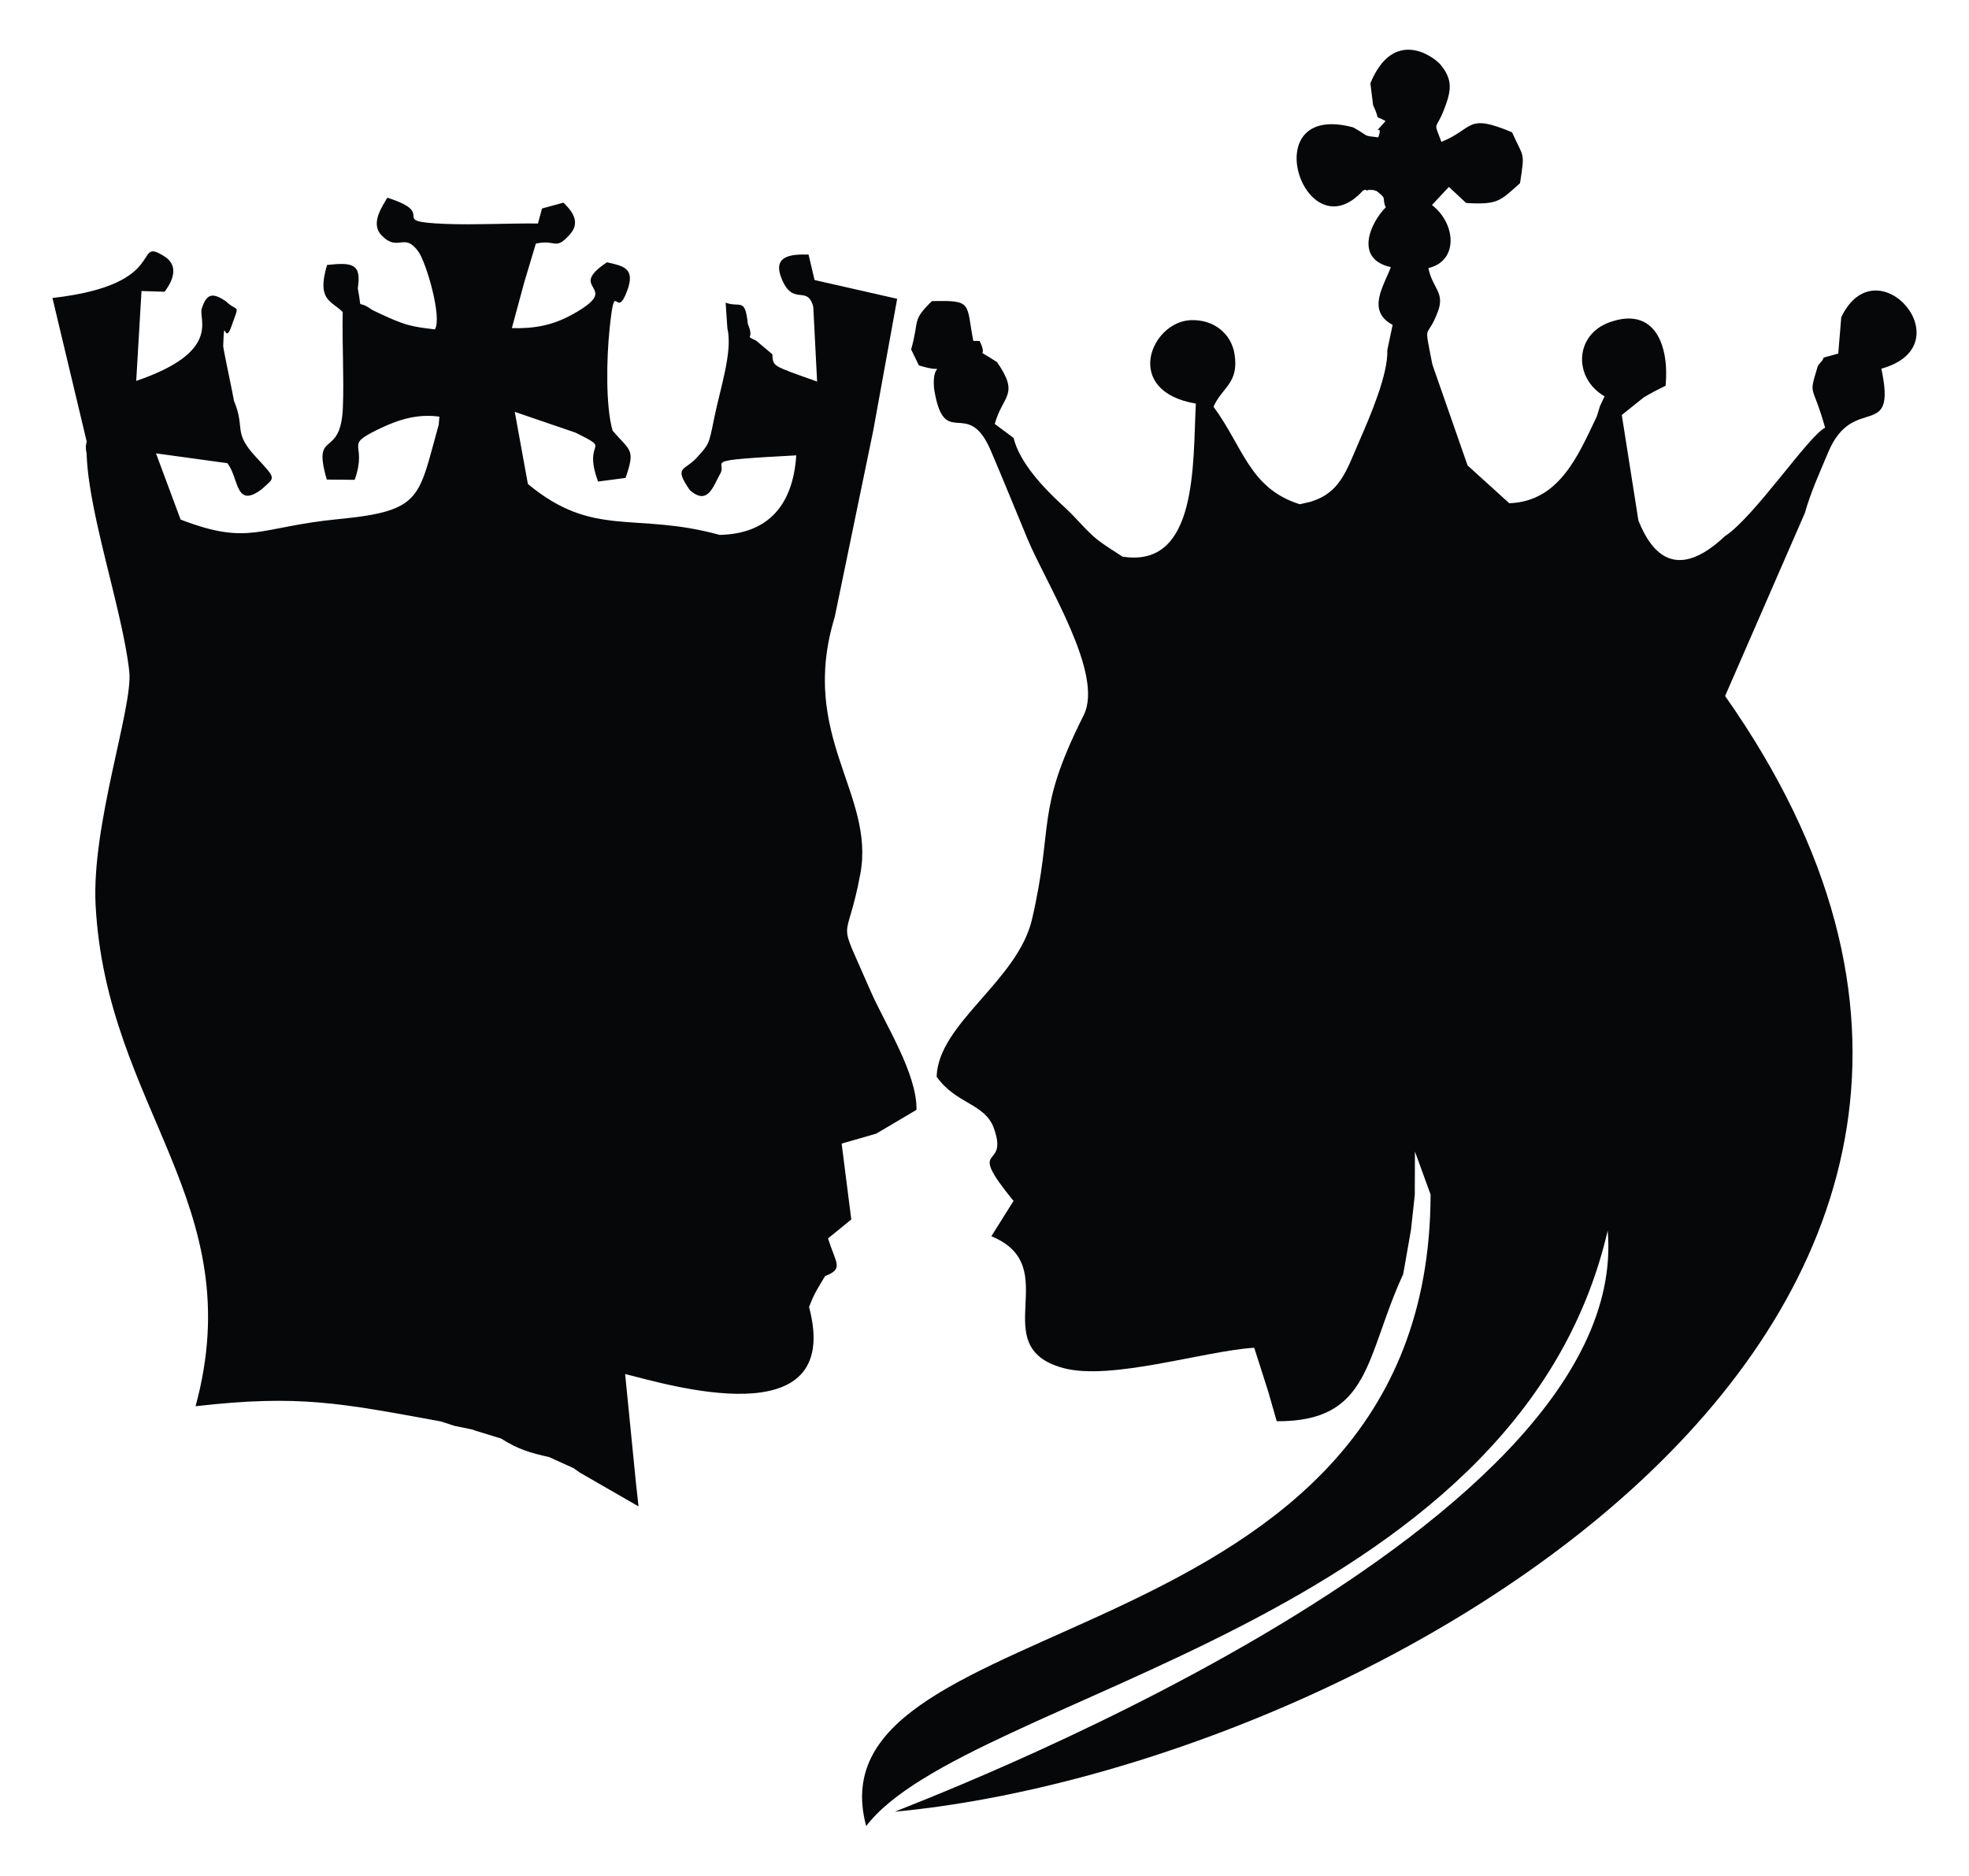 <?xml version="1.0" encoding="UTF-8"?>
<!DOCTYPE svg PUBLIC "-//W3C//DTD SVG 1.1//EN" "http://www.w3.org/Graphics/SVG/1.1/DTD/svg11.dtd">
<!-- Creator: CorelDRAW Standard 2021 (64-Bit Versión de evaluación) -->
<svg xmlns="http://www.w3.org/2000/svg" xml:space="preserve" width="76.784mm" height="73.152mm" version="1.1" style="shape-rendering:geometricPrecision; text-rendering:geometricPrecision; image-rendering:optimizeQuality; fill-rule:evenodd; clip-rule:evenodd"
viewBox="0 0 7678.42 7315.2"
 xmlns:xlink="http://www.w3.org/1999/xlink"
 xmlns:xodm="http://www.corel.com/coreldraw/odm/2003">
 <defs>
  <style type="text/css">
   <![CDATA[
    .fil0 {fill:#060709}
   ]]>
  </style>
 </defs>
 <g id="Capa_x0020_1">
  <g id="_2218060982992">
   <path class="fil0" d="M5585.87 1421.92c-34.97,-179.35 -22.67,-88.49 21.58,-207.36 27.89,-74.95 -21.3,-89.42 -37.28,-169.07 118.35,-27.69 107.93,-173.36 14.02,-245.9 22.61,-24.78 43.15,-45.89 66.04,-70.69l67.29 62.73c125.5,7.28 132.05,-7.96 210.14,-77.47 18.85,-125.74 15.66,-94.03 -31.3,-198.3 -180.25,-75.92 -147.55,-13.88 -275.56,37.33 -31.6,-85.02 -22.8,-41.48 9.65,-123.94 30.46,-77.43 34.5,-117.66 -11.07,-174.97 -25.61,-32.21 -184.22,-150.36 -275.38,70.43l10.58 85.11c33.8,72.08 -3.25,32.81 48.57,62.19 -65.63,74.94 -4.32,-2.13 -28.5,63.69 -65.23,-8.03 -29.84,-1.47 -97.61,-38.96 -390.2,-105.05 -189.12,497.69 38.3,246.25 3.82,-0.64 10.43,-5.72 11.5,-1.8 1.04,3.78 9.86,-0.85 11.21,-0.76 35.61,2.22 -1.29,-3.86 30.22,4.57 44.73,33.8 18.52,25.42 35.7,63.49 -60.83,61.16 -123.19,201.87 19.73,233.21 -24.77,69.37 -97.6,169.9 7.05,225.16l-20.72 98.07c3.67,94.55 -66.7,257.54 -108.31,353.03 -52.19,119.74 -75.79,205.73 -195.1,239.83l-38.17 8.57c-195.72,-61.59 -219.47,-221.55 -336.13,-380.2 33.42,-76.78 99.85,-90.59 81.99,-204.98 -12.6,-80.73 -82.47,-137.45 -173.37,-132.49 -153.55,8.37 -264.36,276.52 22.35,325.23 -11.96,235.08 8.34,644.15 -286.58,596.64 -7.66,-6.41 -78.36,-48.2 -109.73,-76.37 -48.54,-43.58 -67.41,-72.2 -116.45,-116.97 -80.32,-73.36 -174.39,-172.47 -197.95,-269.44l-73.44 -54.5c31.48,-113.46 98.07,-111.83 9.08,-240.93 -99.62,-65.27 -30.19,-4.64 -68.07,-82.72l-24.62 -0.12c-28.6,-148.08 -0.79,-159.02 -161.4,-155.19 -79.63,78.23 -47.5,69.75 -81.03,188.43l30.24 62.2c121.75,38.39 48.73,-30.15 59.04,89.49 38.89,248.79 129.79,28.93 221.06,242.22 48.62,113.63 93.54,224.61 142.75,343.27 74.37,179.33 300.61,528.69 219.6,689.73 -190.34,378.44 -114.33,419.37 -201.13,794.68 -55.73,240.97 -365.65,406.01 -372.13,614.45 74.74,106.84 188.57,104.06 223.09,200.74 61.25,171.5 -116.33,47.71 76.75,283.87l-86.54 137.73c290.45,118.2 -29.24,429.63 280.42,513.92 186.05,50.63 550.29,-66.99 744.74,-79.13l54.32 170.02 33.5 116.58c369.57,2.32 344.69,-252.88 493.08,-573.27l30.33 -172.45 14.94 -136.42 0.59 -169.73 61.04 167.7c-4.4,1845.96 -2436.2,1588.16 -2201.02,2463.03 389.87,-513.68 2536.25,-788.04 2891.61,-2322.22 103.31,1197.73 -2779.17,2260.29 -2779.34,2266.14 1834.29,-173.13 4949.35,-1917.47 3237.24,-4351.05l311.19 -714.08c23.75,-83.3 55.13,-151.05 90.87,-236.39 97.53,-232.97 268.82,-36.6 207.29,-326.04 327.99,-91.04 -16.74,-491.03 -156.37,-200.86l-11.74 142.01 -56.91 15.54c-4.09,15.16 -20.19,24.17 -23.59,35.6 -35.96,120.92 -20.9,58.71 29.28,237.97 -63.03,29.44 -276.29,349.05 -391.11,423.26 -183.22,172.37 -282.19,76.94 -337,-61.54l-64.8 -411.33 85.03 -68.19c27.09,-16.47 52.57,-29.65 85.76,-45.84 14.78,-153.67 -39.78,-312.29 -219.61,-247.16 -134.46,48.7 -141.87,216.54 -18.31,288.48l-18.11 38.39 -12 39.41c-72.79,152.76 -146.64,332.36 -341.56,339.02l-162.6 -147.37 -137.12 -393.21z"/>
   <path class="fil0" d="M2437.82 5358.7l42.13 424.17 10.12 91.73 -228.66 -131.69 -24.32 -17.22 -95.32 -43.28c-76.31,-17.15 -121.62,-30.56 -187.49,-72.35l-105.76 -32.45 -4.17 -2.28 -72.47 -14.91 -53 -17.21c-389.75,-71.2 -552.54,-105.51 -956.27,-59.24 214.74,-788.95 -347.1,-1160.49 -389.74,-1953.27 -16.9,-314.23 146.74,-774.48 131.27,-912.14 -0.42,-3.76 -0.87,-7.55 -1.35,-11.37 -0.47,-3.82 -0.96,-7.68 -1.48,-11.56l-1.64 -11.75 -1.78 -11.92 -1.91 -12.11c-0.65,-4.06 -1.34,-8.15 -2.04,-12.26l-2.16 -12.44 -2.28 -12.58 -2.39 -12.73 -2.5 -12.88 -2.6 -13.01 -2.7 -13.14 -2.78 -13.27 -2.88 -13.37 -2.95 -13.5 -3.04 -13.59 -3.1 -13.69 -3.16 -13.78 -3.22 -13.86 0 -0.01 -3.28 -13.94 -3.33 -14.01 0 0 -3.37 -14.08 -3.41 -14.14 -3.44 -14.19 0 0 -3.47 -14.23 0 -0.01 -3.49 -14.27 0 -0.01 -3.51 -14.3 0 0 -3.52 -14.34 -3.53 -14.35 0 -0.01 -3.52 -14.36 0 -0.01 -3.53 -14.36 0 -0.01 -3.51 -14.37 0 -0.01 -3.49 -14.36 0 -0.02 -3.48 -14.35 0 -0.01 -3.45 -14.33 0 0 -3.42 -14.32 -0.01 0 -3.38 -14.28 0 -0.01 -3.34 -14.24 0 -0.02 -3.3 -14.19 0 -0.01 -3.24 -14.15 0 0 -3.19 -14.09 0 -0.02 -3.12 -14.02 0 -0.01 -3.05 -13.96 0 -0.01 -2.99 -13.88 0 -0.01 -2.9 -13.8 0 0 -2.81 -13.71 0 -0.02 -2.73 -13.61 -0.01 -0.01 -2.63 -13.52 0 -0.01 -2.54 -13.4 0 -0.01 -2.42 -13.29 0 -0.01c-0.79,-4.41 -1.58,-8.8 -2.32,-13.17l0 -0.02 -2.2 -13.04 -0.01 0c-0.71,-4.33 -1.41,-8.63 -2.07,-12.91l0 -0.02c-0.68,-4.27 -1.33,-8.53 -1.96,-12.76l0 -0.01 -1.82 -12.63 0 -0.01c-0.58,-4.18 -1.15,-8.34 -1.69,-12.47l0 -0.01c-0.53,-4.13 -1.05,-8.23 -1.54,-12.31l0 -0.01c-0.49,-4.07 -0.95,-8.13 -1.39,-12.15l0 -0.01c-0.44,-4.02 -0.86,-8.01 -1.24,-11.97l0 -0.01c-0.39,-3.96 -0.75,-7.89 -1.08,-11.79l-0.01 -0.02c-0.34,-3.89 -0.64,-7.77 -0.91,-11.61l-0.01 -0.01c-0.27,-3.84 -0.52,-7.65 -0.74,-11.42l-0.01 -0.01c-0.21,-3.77 -0.4,-7.51 -0.57,-11.22l0 -0.01c-0.16,-3.71 -0.29,-7.38 -0.39,-11.02l-0.01 -0.01 -0.16 -0.77 -0.01 -0.01 -0.15 -0.77 -0.01 -0.01 -0.16 -0.77 0 -0.01 -0.15 -0.76 -0.01 -0.01 -0.15 -0.76 0 -0.01 -0.14 -0.75 -0.01 -0.02 -0.13 -0.75 0 -0.01 -0.14 -0.75 0 -0.02 -0.13 -0.74 0 -0.02 -0.13 -0.74 0 -0.02 -0.12 -0.74 0 -0.01 -0.12 -0.74 0 -0.01 -0.11 -0.74 0 -0.01 -0.11 -0.74 0 -0.01 -0.1 -0.73 0 -0.02 -0.09 -0.72 -0.01 -0.02 -0.09 -0.73 0 -0.01 -0.08 -0.73 -0.01 0 -0.08 -0.73 0 -0.01 -0.07 -0.72 0 -0.01 -0.07 -0.72 0 -0.02 -0.06 -0.71 -0.01 -0.01 -0.05 -0.72 -0.01 -0.01 -0.04 -0.71 -0.01 -0.01 -0.04 -0.71 0 -0.01 -0.04 -0.71 0 -0.02 -0.04 -0.7 0 -0.01 -0.02 -0.71 -0.01 0 -0.02 -0.71 0 -0.01 -0.01 -0.7 -0.01 -0.01 0 -0.7 0 -0.01 -0.01 -0.7 0 0 0 -0.7 0 0 0.03 -1.4 0 -0.01 0.02 -0.69 0 -0.01 0.02 -0.69 0 0 0.03 -0.69 0 -0.01 0.04 -0.68 0 -0.01 0.05 -0.69 0 0 0.05 -0.68 0 -0.01 0.06 -0.68 0 0 0.07 -0.69 0 0 0.08 -0.68 0 0 0.07 -0.68 0 -0.01 0.09 -0.67 0 -0.01 0.1 -0.67 0 0 0.1 -0.67 0 -0.01 0.11 -0.67 0 0 0.11 -0.67 0 -0.01 0.12 -0.66 0 -0.01 0.13 -0.67 0.14 -0.67 0.15 -0.66 0 0 0.15 -0.67 0.15 -0.66 0.17 -0.66 0.18 -0.66 0.18 -0.66 0 -0.01 0.19 -0.65 0.2 -0.66 0.21 -0.65 0.21 -0.65 0 -0.01 0.22 -0.65 -133.79 -560.73c465.19,-52.44 309.38,-242.93 436.8,-162.08 72.93,46.29 9.08,125.19 0.59,137.77l-90.06 -2.82 -20.64 350.51c333.09,-113.36 242.32,-239.48 255.47,-281.63 20.66,-66.3 48.45,-58.52 93.01,-29.82 49.26,47.45 56.23,3.7 22.68,99.11 -27.99,79.57 -27.13,-54.51 -31.97,75.74 -0.38,10.32 37.6,185.82 42.2,214.81 45.54,109.62 -5.92,119.64 85.14,218.18 83.44,90.29 74.32,78.11 23.5,125.56 -104.89,79.74 -89.25,-45.2 -134.7,-101.09l-278.23 -38.3 93.77 252.15 2.26 6.1c271.24,104.16 302.91,28.42 616.61,-1.92 327.73,-31.69 309.9,-83.18 389.94,-368.16l2.67 -31.37c-82.55,-10.98 -153.78,8.71 -232.95,46.75 -146.77,70.52 -44.51,50.04 -97.4,199.59l-108.84 -0.88c-58.41,-201.97 54.34,-74.24 62.77,-281.23 4.83,-118.76 -3.49,-250.43 -0.62,-372.22 -45.88,-45.41 -101.94,-45.09 -61.17,-183.5 98.47,-10.72 135.21,-5.25 119.94,91.09 19.4,99.91 -9.72,35.76 56.95,84.79 1.81,1.33 60.91,28.41 61.84,28.83 73.9,32.49 100.08,36.9 181.9,46.52 28.93,-45.61 -33.2,-259.82 -64.45,-303.38 -56.19,-78.32 -78.35,4.94 -144.27,-64.19 -45.39,-47.6 7.83,-117.68 23.12,-145.9 207.31,65.76 -11.49,92.86 229.03,102.21 113.05,4.4 242.59,-2.88 358.44,-1.63l15.87 -58.55 83.54 -22.75c21.14,21.68 72.85,69.32 26.48,122.28 -59.35,67.79 -54.33,18.98 -134.14,37.57l-45.16 150.84 -48.33 178.55c90.46,2.59 161.37,-11.65 238.3,-54.51 201.54,-112.3 -32.98,-91.84 132.47,-202.11 64.73,14.19 110.72,23.16 79.68,108.74 -46.38,127.88 -47.06,-62.95 -69.44,151.99 -11.86,113.94 -15.6,301.48 11.85,395.83 69.8,81.16 89.57,70.68 50.61,184.31l-107.3 14.09c-62.95,-170.53 61.05,-116.63 -87.4,-190.52l-237.4 -81.19 51.17 281.26c256.67,213.43 416.52,107.31 747.81,198.56 191.08,-4.07 286.23,-118.25 298.7,-310.2 -384.1,20.69 -267.46,20.62 -296.13,70.87 -27.51,48.2 -47.89,127.05 -118.6,65 -66.09,-95.18 -19.67,-73.9 29.03,-129.19 43.67,-49.58 44.5,-45.09 65.05,-148.69 22.8,-114.98 73.83,-262.24 52.09,-352.94l-6.82 -100.6c56.22,21.27 76.06,-22.53 86.49,82.9 28.58,66.61 -17.46,40.78 32.26,65.21l63.28 53.08c4.3,48.46 -4.95,42.78 174.66,106.45l-14.93 -291.57c-23.84,-88.26 -78.26,1.34 -123.58,-109.83 -37.17,-91.15 39.91,-95.48 105.14,-93.78l23.45 99.3 322.16 73.19 -93.34 514.06 -150.19 727.09c-141.76,463.37 158.24,687.48 99.86,1001.55 -55.26,297.18 -95.93,142.82 40.2,457.4 53.97,124.71 181.51,320.67 178.82,462.76l-156.91 92.83 -135 38.9 37.62 295.79 -90.81 74.09c32.68,101.49 61.07,118.15 -11.32,146.75 -24.82,42.5 -40.12,61.12 -62.49,120.79 137.16,517.31 -567.92,297.24 -717.33,261.21z"/>
  </g>
 </g>
</svg>
